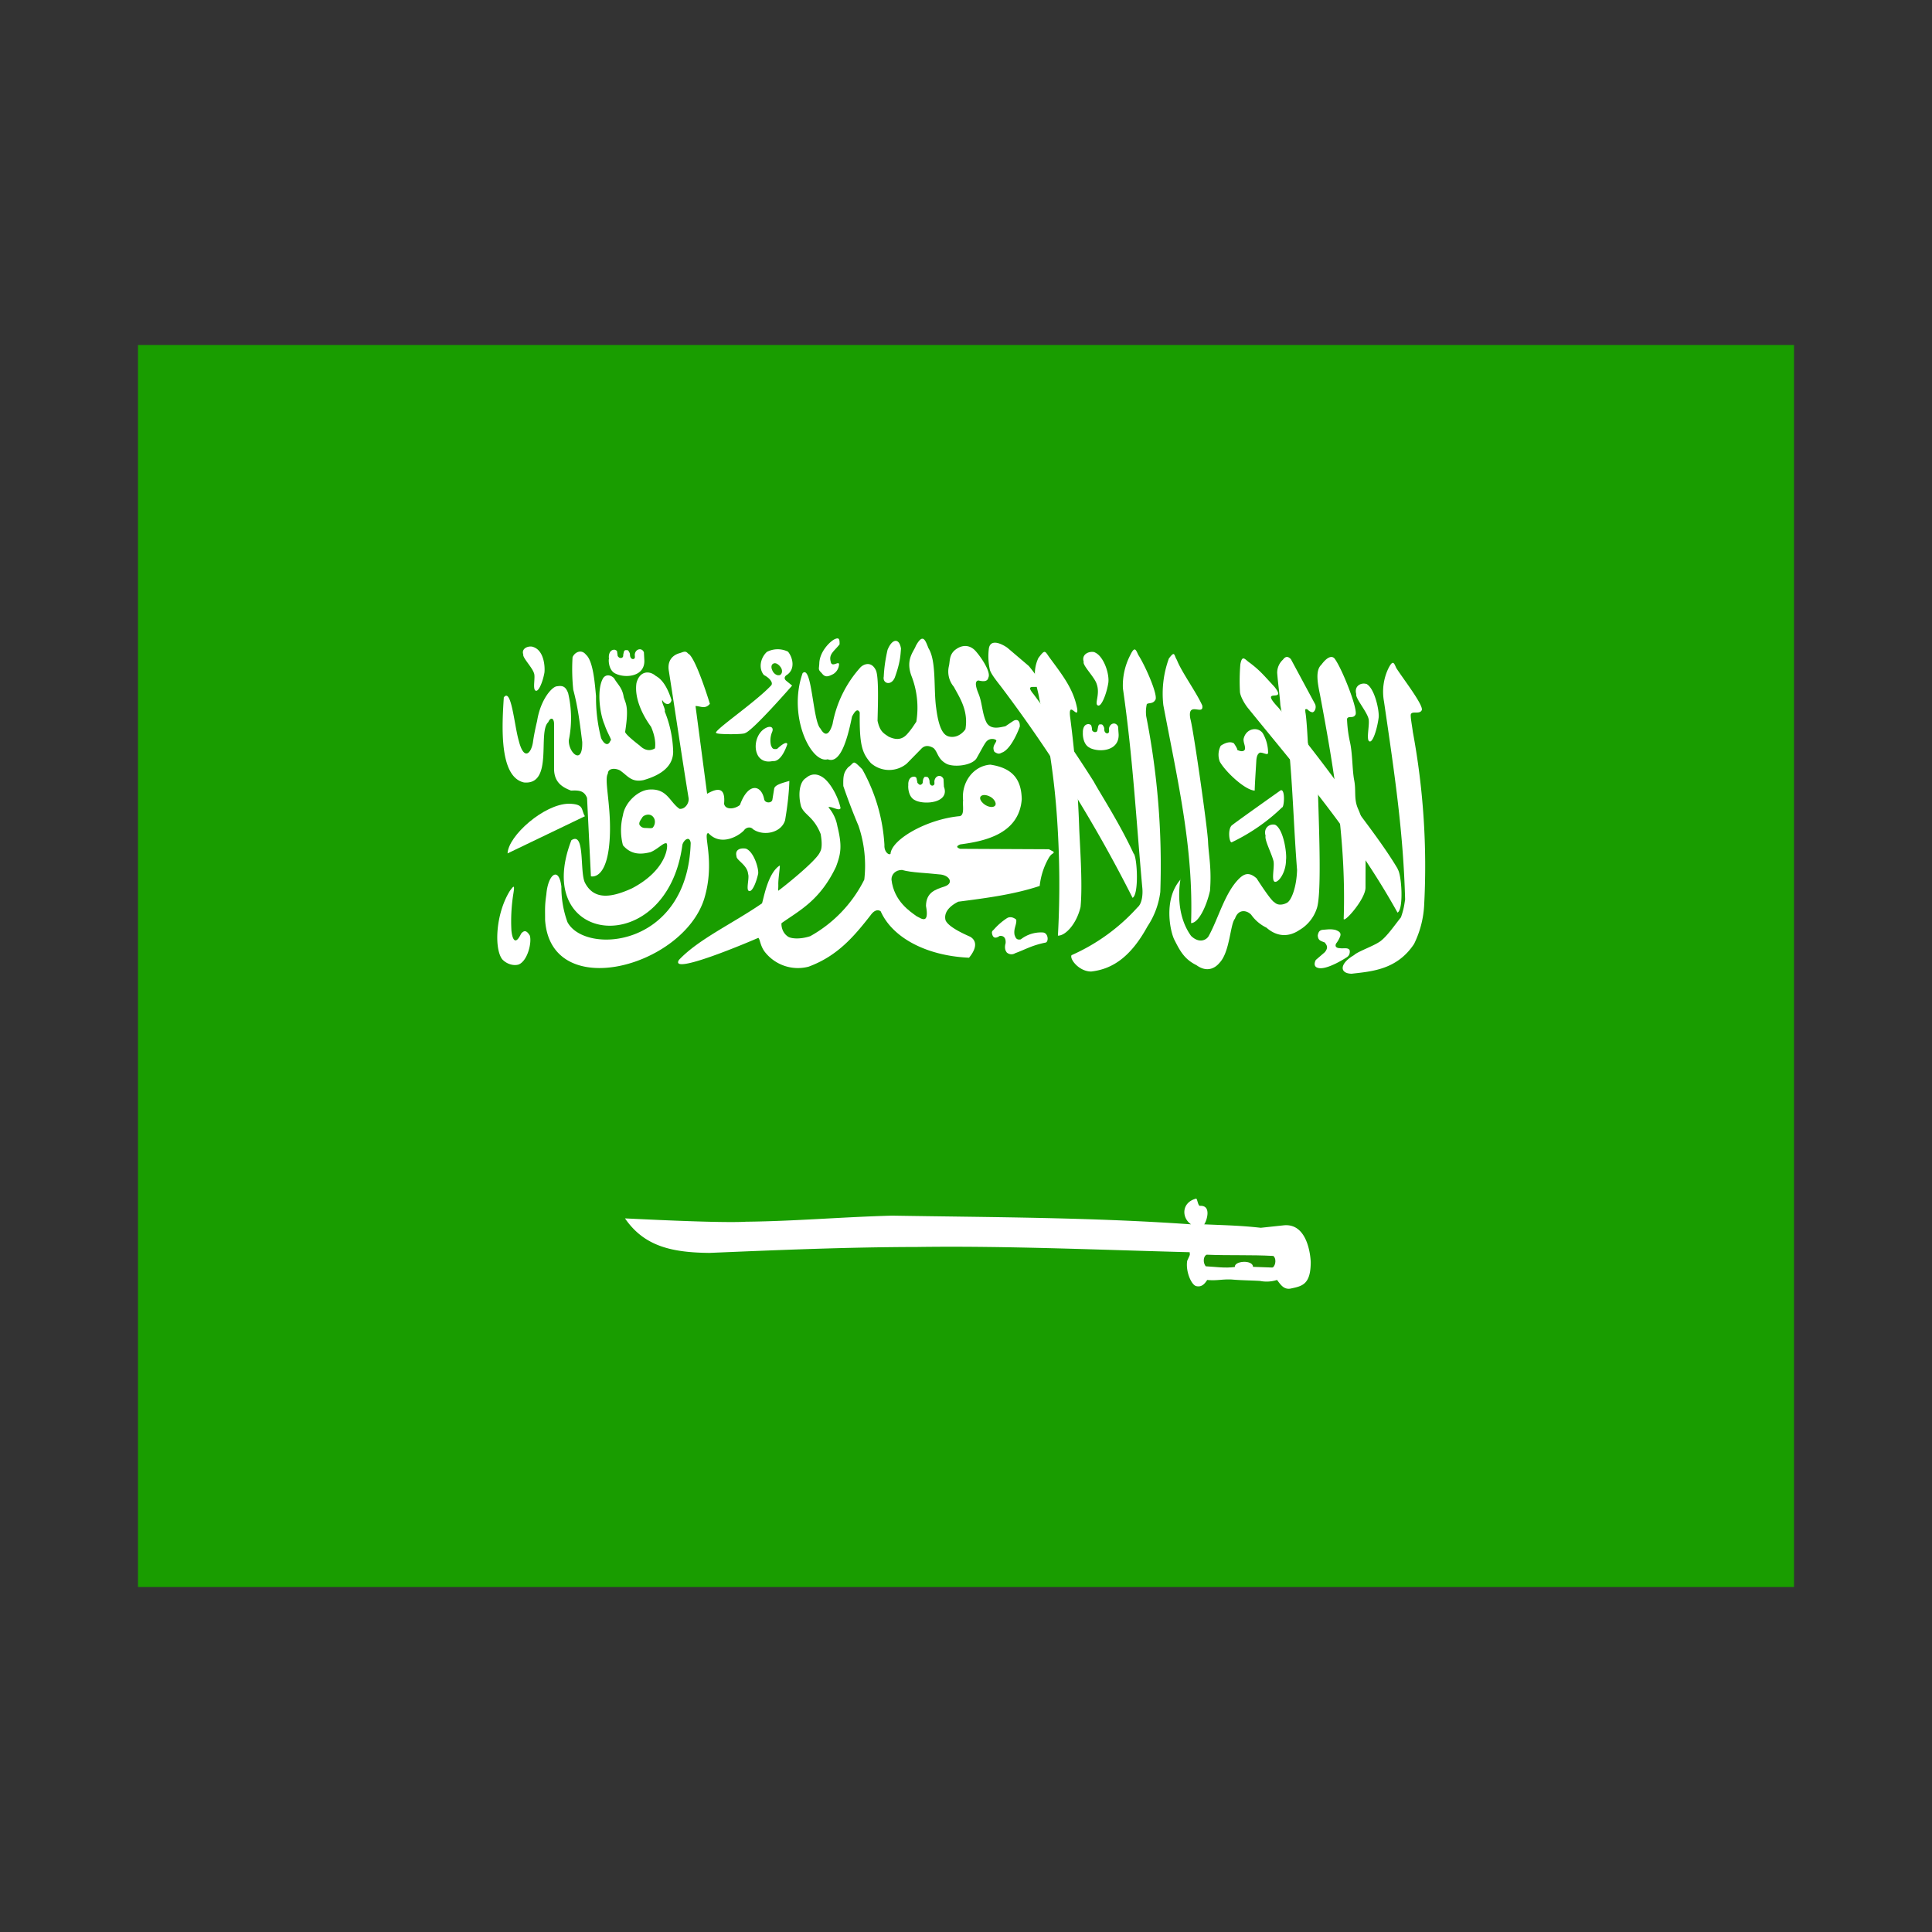 <svg xmlns="http://www.w3.org/2000/svg" fill="none" viewBox="0 0 14 14"><rect x="0" y="0" width="14" height="14" fill="#333333" stroke="none"/><g fill-rule="evenodd" clip-path="url(#a)" clip-rule="evenodd"><path class="ic_c_southi_arabia" fill="#199D00" d="M.25 2.5h13.5v9H.25v-9Z"/><path class="ic_c_southi_arabia" fill="#fff" d="M3.651 5.05c-.014.212-.035.58.146.62.216.02.097-.366.176-.437.014-.035.04-.035.042.01v.328c0 .105.07.137.123.158.057-.003.095 0 .116.053l.028.568s.13.038.138-.319c.005-.21-.043-.384-.015-.425 0-.04.053-.042.088-.023.057.039.081.088.17.07.133-.038.214-.103.215-.205a.826.826 0 0 0-.061-.292c.007-.018-.025-.065-.018-.083.023.04.06.036.067 0-.023-.073-.058-.145-.114-.175-.048-.042-.118-.035-.14.052-.015.1.034.218.106.317.016.037.037.1.028.156-.038.023-.077.013-.11-.02 0 0-.106-.08-.106-.1.028-.179.006-.2-.01-.25-.01-.07-.044-.092-.07-.138-.027-.028-.062-.028-.08 0-.047.081-.024.255.01.334.024.072.06.118.043.118-.014.04-.044.03-.067-.018a1.17 1.17 0 0 1-.037-.305c-.008-.081-.019-.254-.073-.3-.032-.041-.08-.02-.097.018-.005.079-.003.158.005.236.035.13.048.246.065.378.005.177-.102.077-.097-.013a.791.791 0 0 0-.005-.34c-.017-.046-.037-.057-.08-.05-.034 0-.12.093-.145.252 0 0-.02.08-.03.153-.012.08-.065.14-.103-.011-.032-.11-.053-.38-.106-.316h-.002Z"/><path class="ic_c_southi_arabia" fill="#fff" d="m4.24 5.914-.562.27c.005-.128.265-.358.444-.36.115.002.087.044.116.09h.002Z"/><path class="ic_c_southi_arabia" fill="#fff" d="M4.14 6.09c-.295.764.694.871.805.031.01-.035.053-.068.06-.012-.023.76-.766.812-.893.573a.737.737 0 0 1-.044-.257c-.018-.15-.097-.091-.109.056-.012.083-.009.106-.009.185.039.601.997.343 1.153-.153.083-.274-.014-.476.03-.476.095.102.229.014.259-.021.012-.018.044-.03.065-.007.074.052.204.028.232-.065.016-.094.028-.189.031-.285-.061.017-.105.03-.11.056l-.013.08c-.005.027-.056.027-.06-.006-.022-.106-.117-.118-.175.044-.037.031-.107.038-.115-.009.01-.109-.035-.123-.123-.072l-.084-.636c.035 0 .07.026.104-.016-.035-.114-.114-.346-.158-.364-.02-.025-.037-.009-.065-.002-.046.014-.088.053-.074.13.052.33.088.582.142.914.009.037-.023.088-.065.083-.07-.048-.088-.144-.21-.14-.089 0-.187.096-.2.187a.429.429 0 0 0 0 .217c.062.073.136.066.2.05.054-.022.098-.075.117-.063.012.016.002.192-.251.325-.153.07-.276.085-.341-.04-.04-.079.003-.376-.099-.308Z"/><path class="ic_c_southi_arabia" fill="#fff" d="M5.4 5.312c.058-.02.34-.344.34-.344l-.043-.035c-.015-.013-.014-.027 0-.039.07-.042.048-.13.013-.172a.17.17 0 0 0-.153.002c-.05.047-.06.123-.021.168.037.018.074.057.049.078-.116.123-.43.335-.394.342.007.011.202.011.208 0H5.4ZM3.695 6.455c-.105.169-.114.42-.056.496.032.035.083.05.12.038.066-.028.096-.163.08-.21-.022-.036-.04-.041-.063-.013-.045.095-.065.03-.07-.023-.005-.089 0-.179.014-.267.012-.074 0-.053-.025-.021Zm4.52-.269c-.102-.221-.245-.44-.289-.522a9.805 9.805 0 0 0-.436-.633c-.109-.13.18.055-.035-.205L7.3 4.694c-.035-.025-.12-.07-.134.003a.454.454 0 0 0 .007.157c.01.035.062.096.088.131.36.478.677.987.946 1.521.046-.023.035-.283.009-.32Z"/><path class="ic_c_southi_arabia" fill="#fff" d="M7.766 6.92c-.02.024.05.12.141.12.151-.017.285-.102.408-.327a.58.58 0 0 0 .093-.25 5.572 5.572 0 0 0-.102-1.272.255.255 0 0 1 .004-.088c.01-.012.044 0 .061-.03.026-.026-.07-.246-.123-.328-.018-.039-.026-.064-.058.003a.475.475 0 0 0-.053.24c.072.5.095.938.14 1.439.006.05 0 .12-.034.148a1.41 1.41 0 0 1-.477.346Zm2.048 0c-.109.062-.109.134-.02.136.15-.017.33-.03.453-.216a.72.72 0 0 0 .073-.281 5.328 5.328 0 0 0-.082-1.255c-.004-.035-.02-.118-.014-.129.01-.024.06.002.077-.026.025-.026-.128-.223-.183-.308-.017-.038-.024-.063-.058.004a.392.392 0 0 0-.031.239c.08.545.14.953.153 1.434-.007.046-.01.07-.03.129-.048.06-.1.137-.15.174-.049.035-.154.07-.188.098Z"/><path class="ic_c_southi_arabia" fill="#fff" d="M9.895 6.432c0-.128.002-.237-.002-.334a.598.598 0 0 0-.052-.237c-.032-.072-.013-.13-.028-.207-.015-.078-.011-.194-.032-.283a.921.921 0 0 1-.02-.162c.01-.025.043 0 .06-.028.025-.027-.088-.317-.144-.4-.02-.036-.058-.024-.102.036-.044.04-.028.13-.01.216.107.568.19 1.083.172 1.622-.007.046.158-.137.158-.223Zm-.803-.703c-.069-.003-.211-.135-.253-.21a.14.14 0 0 1 .007-.115c.026-.018.065-.035.095-.018 0 0 .03.043.024.048.035.017.053.009.057-.007.001-.027-.011-.042-.011-.07.016-.081.105-.094.14-.043a.284.284 0 0 1 .038.14c0 .024-.036-.003-.059 0-.019.008-.024.033-.026.054-.003.058-.01.15-.012.22v.001Zm-1.262.844c.017-.172-.007-.48-.01-.582a8.385 8.385 0 0 0-.064-.784c-.021-.148.06.016.05-.07-.027-.146-.108-.246-.205-.378-.03-.044-.03-.053-.077.01-.053.118-.007.2.007.294.068.302.109.58.128.856.02.287.023.574.007.861.053.002.134-.082.164-.207Z"/><path class="ic_c_southi_arabia" fill="#fff" d="M10.129 6.297c-.121-.204-.302-.422-.352-.505-.163-.227-.334-.449-.513-.664-.15-.158.07-.026-.028-.15-.083-.09-.106-.119-.178-.174-.035-.022-.056-.066-.07.01a1.459 1.459 0 0 0-.003.196c0 .03.031.088.06.123.363.448.762.905 1.082 1.48.046-.023.03-.281 0-.316h.002Z"/><path class="ic_c_southi_arabia" fill="#1BA400" d="M4.655 5.922c-.009.016-.028.036-.021.055.012.018.025.023.046.023.02 0 .047.005.052-.005a.064.064 0 0 0 .011-.058c-.021-.053-.077-.032-.088-.015Z"/><path class="ic_c_southi_arabia" fill="#fff" d="M8.726 8.872c.162.007.267.009.41.025l.168-.018c.187-.017.194.266.194.266 0 .167-.065.175-.148.193-.047.007-.07-.028-.096-.063a.246.246 0 0 1-.124.007c-.068-.004-.135-.004-.202-.01-.07-.004-.109.01-.18.003-.015.022-.036.054-.078.045-.035-.005-.08-.105-.067-.184.026-.057.018-.037.018-.062-.661-.017-1.327-.047-1.974-.038-.507.001-1.006.022-1.507.043-.267-.003-.47-.045-.611-.25.014 0 .682.036.877.024.36-.004.69-.034 1.058-.044.724.012 1.443.012 2.167.063-.07-.047-.07-.158.035-.186.01-.007.014.054.03.052.086-.005.048.111.03.134Zm-2.91-3.994c-.11.313.063.658.182.624.088.035.14-.13.176-.309.026-.051.044-.056.056-.03-.003.24.018.294.08.366a.2.2 0 0 0 .26.005l.105-.107c.024-.027.056-.027.09-.006.033.03.028.081.098.116.06.025.184.008.214-.043.039-.069.05-.092.067-.116.028-.037.076-.022.076-.01-.006.022-.034.041-.014.08.035.024.042.009.061.003.07-.035.123-.186.123-.186.002-.056-.03-.053-.05-.039l-.055.037c-.035.006-.1.028-.134-.023-.033-.06-.033-.145-.058-.207 0-.004-.046-.097-.003-.102.02.004.065.016.072-.021.02-.037-.046-.14-.093-.193-.04-.044-.097-.05-.152-.004-.038.035-.033.074-.04.11a.172.172 0 0 0 .035.154c.039.074.107.17.084.307 0 0-.04.064-.11.055-.03-.005-.078-.018-.102-.208-.02-.14.003-.34-.056-.434-.023-.058-.04-.112-.092-.016-.014.04-.075.097-.032.215a.633.633 0 0 1 .036.334c-.027.039-.032.05-.065.088-.046.053-.097.038-.136.02-.035-.024-.063-.036-.08-.115.003-.123.01-.325-.013-.368-.033-.066-.088-.042-.11-.02a.838.838 0 0 0-.203.412c-.031.102-.065.073-.088.032-.056-.053-.061-.47-.13-.4Z"/><path class="ic_c_southi_arabia" fill="#fff" d="M6.146 5.56c.05-.035.028-.06.102.014.095.169.15.357.161.55-.003.046.029.074.044.064.007-.106.266-.253.503-.274.035-.01.018-.078.023-.113-.014-.132.074-.251.197-.26.169.025.225.114.228.25-.019.263-.293.307-.446.328-.023.01-.034.02 0 .032l.643.003.034.018c.003.018-.011.004-.036.046a.519.519 0 0 0-.065.202c-.191.063-.39.088-.59.114-.07.035-.106.083-.092.135.025.058.18.118.18.12.03.018.063.062-.01.151-.312-.014-.556-.147-.64-.336-.025-.019-.053 0-.071.025-.123.158-.243.299-.452.376a.304.304 0 0 1-.311-.1c-.04-.047-.039-.098-.053-.109-.068.03-.648.276-.575.16.141-.15.387-.262.602-.41.015-.05.044-.22.128-.274.005 0-.012.099-.01.14 0 .036-.004.048.003.04.016-.01.276-.215.299-.278.024-.035.005-.127.005-.13-.05-.127-.118-.137-.142-.2-.023-.083-.013-.178.035-.206.042-.037.091-.034.139.008.052.048.098.141.112.21-.009.026-.07-.018-.088-.006a.281.281 0 0 1 .065.137c.036.145.025.2-.01.294-.116.244-.264.316-.394.408-.003 0-.005.061.042.095.018.017.086.026.165 0a.958.958 0 0 0 .392-.41.896.896 0 0 0-.042-.39 4.372 4.372 0 0 1-.11-.288c-.002-.074.003-.099.035-.136Zm-1.684-.678c.074.035.214.02.207-.1l-.003-.055c-.014-.035-.057-.026-.065.009-.004.012.005.032-.006.037-.007.007-.03.003-.03-.03 0-.01-.007-.021-.012-.028-.003-.004-.007-.004-.016-.004-.01 0-.01.002-.016.01-.001.01-.005.018-.005.029 0 .012-.007.016-.014.018-.01 0-.009 0-.017-.004-.004-.005-.01-.007-.01-.018l-.004-.028c-.004-.005-.011-.008-.018-.01-.04 0-.044.047-.04.065-.004.003-.006.086.049.109Z"/><path class="ic_c_southi_arabia" fill="#fff" d="M6.633 5.8c.073.035.251.015.207-.099l-.003-.056c-.016-.035-.057-.027-.065.01-.004.01.005.03-.008.035-.005.007-.03.004-.028-.028a.057.057 0 0 0-.012-.03c-.005-.001-.007-.003-.018-.003-.008 0-.008.003-.014.012a.073.073 0 0 0-.005.028c-.002.01-.007.014-.016.018-.008 0-.007 0-.014-.005-.005-.006-.01-.007-.01-.016l-.006-.028c-.003-.006-.01-.01-.017-.01-.04 0-.044.045-.042.062-.002.004-.004.088.052.11h-.001Zm1.265-.38c.074.035.213.02.208-.099l-.004-.056c-.016-.035-.056-.026-.065.009-.003.012.005.031-.007.038-.005.006-.03.002-.028-.031 0-.01-.007-.021-.012-.028-.006-.004-.007-.004-.018-.004-.009 0-.009.004-.014.013l-.005.026c-.002.012-.007.017-.016.017-.009 0-.007 0-.014-.003-.005-.005-.01-.007-.01-.016a.082.082 0 0 0-.006-.03c-.003-.005-.01-.007-.018-.009-.04 0-.043.046-.042.064-.001.003-.003.086.053.109h-.002Zm.656.954c-.128.146-.072.387-.042.44.042.084.075.139.158.18.076.055.135.022.167-.017.076-.079.077-.281.112-.32.025-.074.088-.061.118-.028a.29.29 0 0 0 .11.093c.07.062.154.074.238.018a.284.284 0 0 0 .127-.157c.035-.098.017-.555.009-.826l-.074-.378c0-.003-.009-.179-.018-.22 0-.017-.005-.022.013-.02.019.017.02.017.035.022.017.004.035-.03.023-.058l-.176-.327c-.014-.014-.034-.028-.057.004a.128.128 0 0 0-.042.097c.006.077.018.156.023.233l.07.398c.023.28.029.513.051.796-.003.12-.04.223-.075.239 0 0-.053.03-.088-.004-.026-.01-.13-.174-.13-.174-.053-.047-.088-.035-.125 0-.105.102-.151.289-.223.419-.018.03-.07.053-.127-.002-.144-.199-.06-.48-.077-.408Zm-.622-1.647c.066.026.112.162.098.229-.014.079-.05.167-.074.156-.028-.01.018-.08-.009-.155-.014-.049-.105-.137-.094-.161-.018-.055.038-.08.079-.07v.001Z"/><path class="ic_c_southi_arabia" fill="#fff" d="M8.768 6.455c.013-.162-.01-.26-.014-.355-.003-.095-.107-.82-.128-.89-.026-.137.1-.017.086-.098-.044-.098-.151-.244-.184-.33-.022-.035-.013-.07-.058-.01a.744.744 0 0 0-.04.338c.108.568.219 1.04.201 1.579.053 0 .111-.118.137-.234Zm1.132-1.5c.062.03.097.2.09.247-.012.088-.044.183-.067.17-.026-.01.006-.13-.007-.167-.014-.052-.096-.147-.088-.175-.017-.06.035-.085.072-.074ZM5.406 6.15c.058.023.093.146.088.181-.014.065-.044.136-.067.125-.023-.007.005-.095-.006-.123-.005-.065-.086-.1-.084-.128-.014-.053.035-.062.07-.055h-.001Z"/><path class="ic_c_southi_arabia" fill="#1B9D00" d="M6.805 6.336c.074.003.11.063.042.087-.07.023-.135.043-.137.141.026.14-.035.092-.07.074-.043-.032-.162-.106-.18-.264-.001-.037.028-.07.076-.07.07.02.176.021.269.032Z"/><path class="ic_c_southi_arabia" fill="#fff" d="M3.86 4.687c.085.024.09.15.085.188-.012.067-.042.139-.063.13-.025-.009 0-.1-.013-.128-.012-.04-.084-.113-.077-.134-.016-.044.035-.065.069-.056Zm1.686.59c-.066.036-.091.141-.05.204.038.053.098.034.105.034.065.007.104-.122.104-.122s.001-.035-.074.034c-.034.005-.035-.007-.044-.025a.158.158 0 0 1 .009-.1c.012-.032-.013-.046-.05-.025Zm.493-.64c-.036.023-.1.092-.102.17-.002.043-.011.043.017.07.023.031.042.03.085.007a.09.09 0 0 0 .04-.06c.01-.05-.053.024-.06-.032-.014-.053.027-.074.065-.123 0-.035 0-.058-.047-.031h.002Zm.393.07c-.015.065-.025.13-.028.196-.01.05.053.07.08.007.041-.114.041-.163.045-.21-.012-.077-.063-.075-.097.008ZM8.928 5.98c.007-.009.352-.253.352-.253.035-.013.026.126.01.124-.106.103-.23.188-.363.252-.018.012-.034-.093 0-.123h.001Zm.311-.004c.062.03.087.208.08.255 0 .095-.058.169-.083.158-.025-.012.003-.117-.009-.154-.014-.053-.065-.15-.056-.178-.018-.06.032-.091.07-.08H9.24ZM7.2 6.738a.457.457 0 0 1 .099-.086c.035-.018.067.014.065.012.005.035-.021.065-.012.111.007.018.012.039.045.032a.237.237 0 0 1 .159-.05c.043.002.045.074.017.074-.1.021-.144.05-.216.076-.035.021-.063-.005-.063-.007s-.02-.02-.007-.065c.003-.035-.011-.056-.043-.053-.02.014-.042.021-.052-.005-.006-.018-.007-.028.008-.039Zm2.402.095c.014.018.024.035-.002.067l-.065.056c-.01.018-.018.05.017.058.064.018.211-.079.211-.08.025-.018.018-.053.014-.053-.014-.016-.045-.006-.066-.01-.011 0-.044-.003-.029-.034a.2.2 0 0 0 .029-.051c.008-.022 0-.036-.036-.048-.036-.007-.052-.003-.093 0-.02.004-.028.014-.033.04.002.041.026.04.053.053v.002Z"/><path class="ic_c_southi_arabia" fill="#259F00" d="M7.213 5.835c-.01.017-.04.017-.07 0-.03-.018-.048-.046-.038-.062.011-.016.04-.016.07 0 .03.016.046.046.038.062Zm-1.565-.943c-.017.006-.042-.01-.052-.035-.011-.024-.006-.045.012-.05.017-.006.04.012.053.034.012.023.005.048-.015.053l.002-.002Z"/><path class="ic_c_southi_arabia" fill="#209000" d="M8.744 9.092c.165.007.32 0 .483.009.03.026.009.087-.01.084L9.08 9.18c-.002-.053-.136-.044-.132.001-.072.01-.137-.001-.211-.005-.021-.026-.018-.074.007-.084Z"/></g><defs><clipPath id="a"><path class="ic_c_southi_arabia" fill="#fff" d="M0 0h12v9H0z" transform="translate(1 2.5)"/></clipPath></defs></svg>